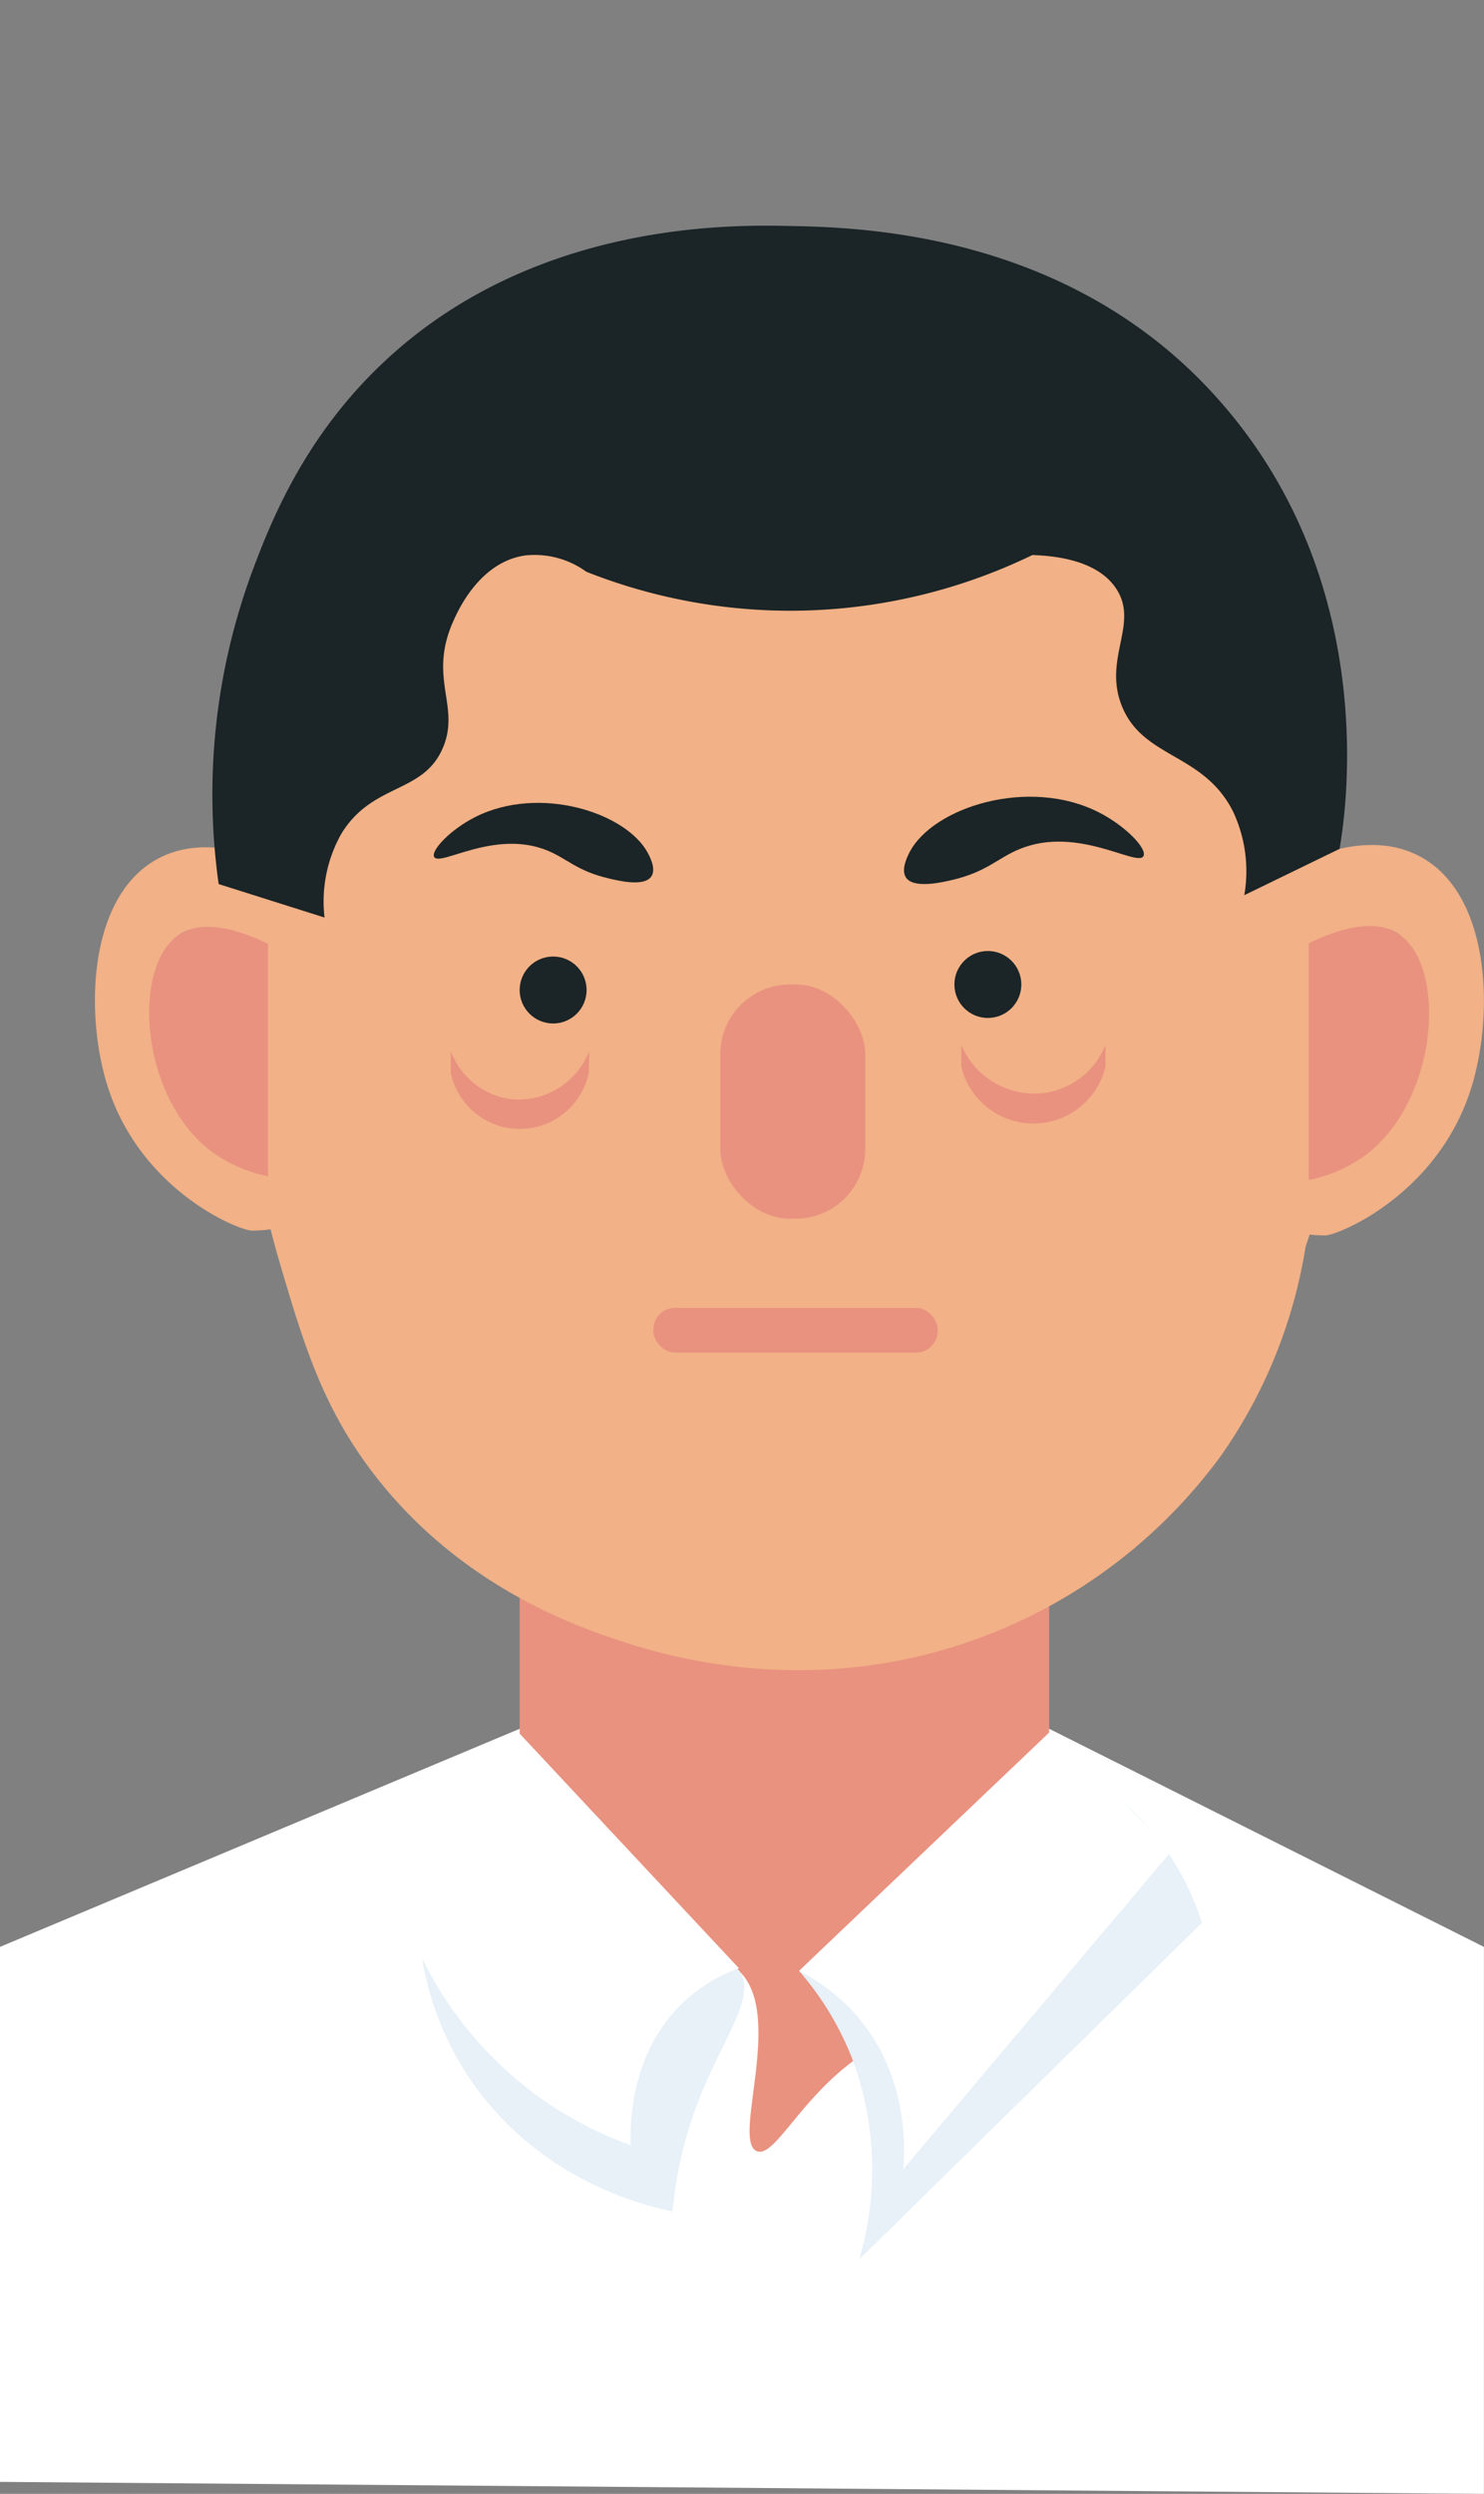 <svg xmlns="http://www.w3.org/2000/svg" viewBox="0 0 172.11 289.06"><rect x="0" y="0" width="172.11" height="289.06" fill="#808080" stroke="none"/><defs><style>.cls-1{fill:#fff;}.cls-2{fill:#e99280;}.cls-3{fill:#f2b186;}.cls-4{fill:#1b2426;}.cls-5{fill:#e7f1f7;}</style></defs><title>icon</title><g id="图层_3" data-name="图层 3"><polygon class="cls-1" points="60.27 200.38 0 225.66 0 287.67 172.1 289.06 172.1 225.66 121.68 200.38 60.27 200.38"/><path class="cls-2" d="M121.68,233.32c-6.19-.42-15.23,0-22.74,5.57-6.29,4.68-9.15,11.22-11.15,10.46-3-1.15,3.28-15.84-2.09-20.91-2.72-2.56-9.13-3.32-25.43,4.88V176.81h61.41Z"/><path class="cls-3" d="M155.3,118.31a71.29,71.29,0,0,1-3.88,26.18,58,58,0,0,1-9.7,24.08,60.72,60.72,0,0,1-27.8,21.17c-19.57,7.36-36.63,2.17-41.37.65-5.18-1.66-18.94-6.28-29.09-19.4-6.08-7.85-8.28-15.36-11-24.56A110.79,110.79,0,0,1,28,118.31c-.36-28.64,25.54-74.75,63.67-74.67C129,43.73,153.87,86.2,155.3,118.31Z"/><path class="cls-2" d="M31.08,136.61V107.79c-1.75-.56-6.33-1.74-10.24.5-6.7,3.84-8.06,15.8-2.59,22.62C22.59,136.33,29.7,136.59,31.08,136.61Z"/><path class="cls-3" d="M29.23,142.64a16.38,16.38,0,0,0,3.86-.47v-5.56a16.62,16.62,0,0,1-8.8-3.32c-8.15-6.43-9-21.47-3.45-25,3.89-2.48,10.33,1.09,12.25,2.18q.34-4.69.67-9.38c-1.76-1-8.77-4.64-14.86-1.85-8.69,4-9.12,18.13-6.43,26.64C16.3,138,27.69,142.64,29.23,142.64Z"/><path class="cls-2" d="M151.78,137.05V107.7c1.77-.57,6.41-1.77,10.37.51,6.79,3.91,8.17,16.09,2.62,23C160.37,136.77,153.17,137,151.78,137.05Z"/><path class="cls-3" d="M153.66,143.2a16.9,16.9,0,0,1-3.92-.48v-5.67a16.74,16.74,0,0,0,8.92-3.38c8.25-6.55,9.12-21.86,3.49-25.46-3.94-2.52-10.46,1.11-12.41,2.22-.23-3.18-.45-6.37-.68-9.56,1.79-1,8.89-4.72,15.06-1.88,8.79,4.05,9.23,18.47,6.5,27.14C166.75,138.45,155.21,143.2,153.66,143.2Z"/><path class="cls-4" d="M29.24,66.27a74.57,74.57,0,0,0-3.88,36.2l12.28,3.88a16,16,0,0,1,1.94-9.7C43.14,90.82,48.85,92,51.22,87s-1.62-8.17,1.29-14.86c.48-1.1,3-7,8.41-7.76A10.21,10.21,0,0,1,68,66.27,64.34,64.34,0,0,0,91.3,70.79a64.47,64.47,0,0,0,28.44-6.46c3.09.11,7.61.74,9.7,3.88,2.71,4.07-1.52,8.08.65,13.57,2.43,6.18,9.47,5.43,12.92,12.29a16.27,16.27,0,0,1,1.3,9.69l11.05-5.37c.69-4,4.69-29.84-13-50.87C125,26.81,99.63,26.34,91.3,26.19c-6.49-.12-29.8-.55-47.19,16.16C35,51.07,31.22,61,29.24,66.27Z"/><circle class="cls-4" cx="64.15" cy="114.75" r="3.88"/><circle class="cls-4" cx="114.57" cy="114.11" r="3.88"/><path class="cls-4" d="M50.34,99.31c.61,1.23,7-3.25,13.16-.72,2.27.93,3.44,2.38,7.11,3.23,1.15.27,4.13,1,4.94-.25.55-.84-.16-2.22-.38-2.63-2.47-4.77-12.65-8-20.07-4.23C52.25,96.15,50,98.53,50.34,99.31Z"/><path class="cls-4" d="M132.62,99.22c-.67,1.35-7.65-3.59-14.38-.8-2.48,1-3.76,2.62-7.78,3.57-1.25.29-4.51,1.05-5.39-.28-.61-.93.18-2.45.41-2.91,2.7-5.24,13.83-8.77,21.94-4.65C130.54,95.73,133.05,98.36,132.62,99.22Z"/><rect class="cls-2" x="83.54" y="114.11" width="16.81" height="27.15" rx="8.08" ry="8.08"/><rect class="cls-2" x="75.78" y="151.6" width="32.97" height="5.17" rx="2.49" ry="2.49"/><path class="cls-5" d="M99.64,261.89a36.65,36.65,0,0,0-.7-23,34.84,34.84,0,0,0-6.27-10.45,13.5,13.5,0,0,1,4.88.7c3.58,1.24,4.1,3.26,5.57,3.48,5.69.86,11.07-27.37,20.21-27.87,2-.11,3.67,1.32,7,4.18a31,31,0,0,1,9.06,13.94Z"/><path class="cls-1" d="M121.94,200.57,92.67,228.44a22.29,22.29,0,0,1,7,5.58c5.75,6.94,5.27,15.25,5.08,17.42l31.15-36.93Z"/><path class="cls-5" d="M50.17,208.24a6.17,6.17,0,0,1,4-1.33,6.76,6.76,0,0,1,5.78,4.81.94.94,0,0,1,.27-.32c1.4-1,4.87,3.36,10.88,7.29,4.35,2.85,9,4.75,13.94,9.06a3.63,3.63,0,0,1,.69.69c2.33,3.21-2.81,8.88-5.57,17.42A46.5,46.5,0,0,0,78,256.31c-2.87-.57-14.88-3.3-23-14.63C44.44,226.87,49.57,210.09,50.17,208.24Z"/><path class="cls-1" d="M59.92,200.57,85.7,228.14a18.62,18.62,0,0,0-6.27,3.79c-6.6,6.09-6.35,15-6.27,16.72a43.11,43.11,0,0,1-28.57-39.72Z"/><path class="cls-2" d="M68.28,124.34a8.17,8.17,0,0,1-16,0v-2.5a8.69,8.69,0,0,0,7,5.57,8.81,8.81,0,0,0,9.05-5.57Z"/><path class="cls-2" d="M111.49,123.64a8.6,8.6,0,0,0,16.72,0v-2.5a9,9,0,0,1-7.27,5.57,9.24,9.24,0,0,1-9.45-5.57Z"/></g></svg>